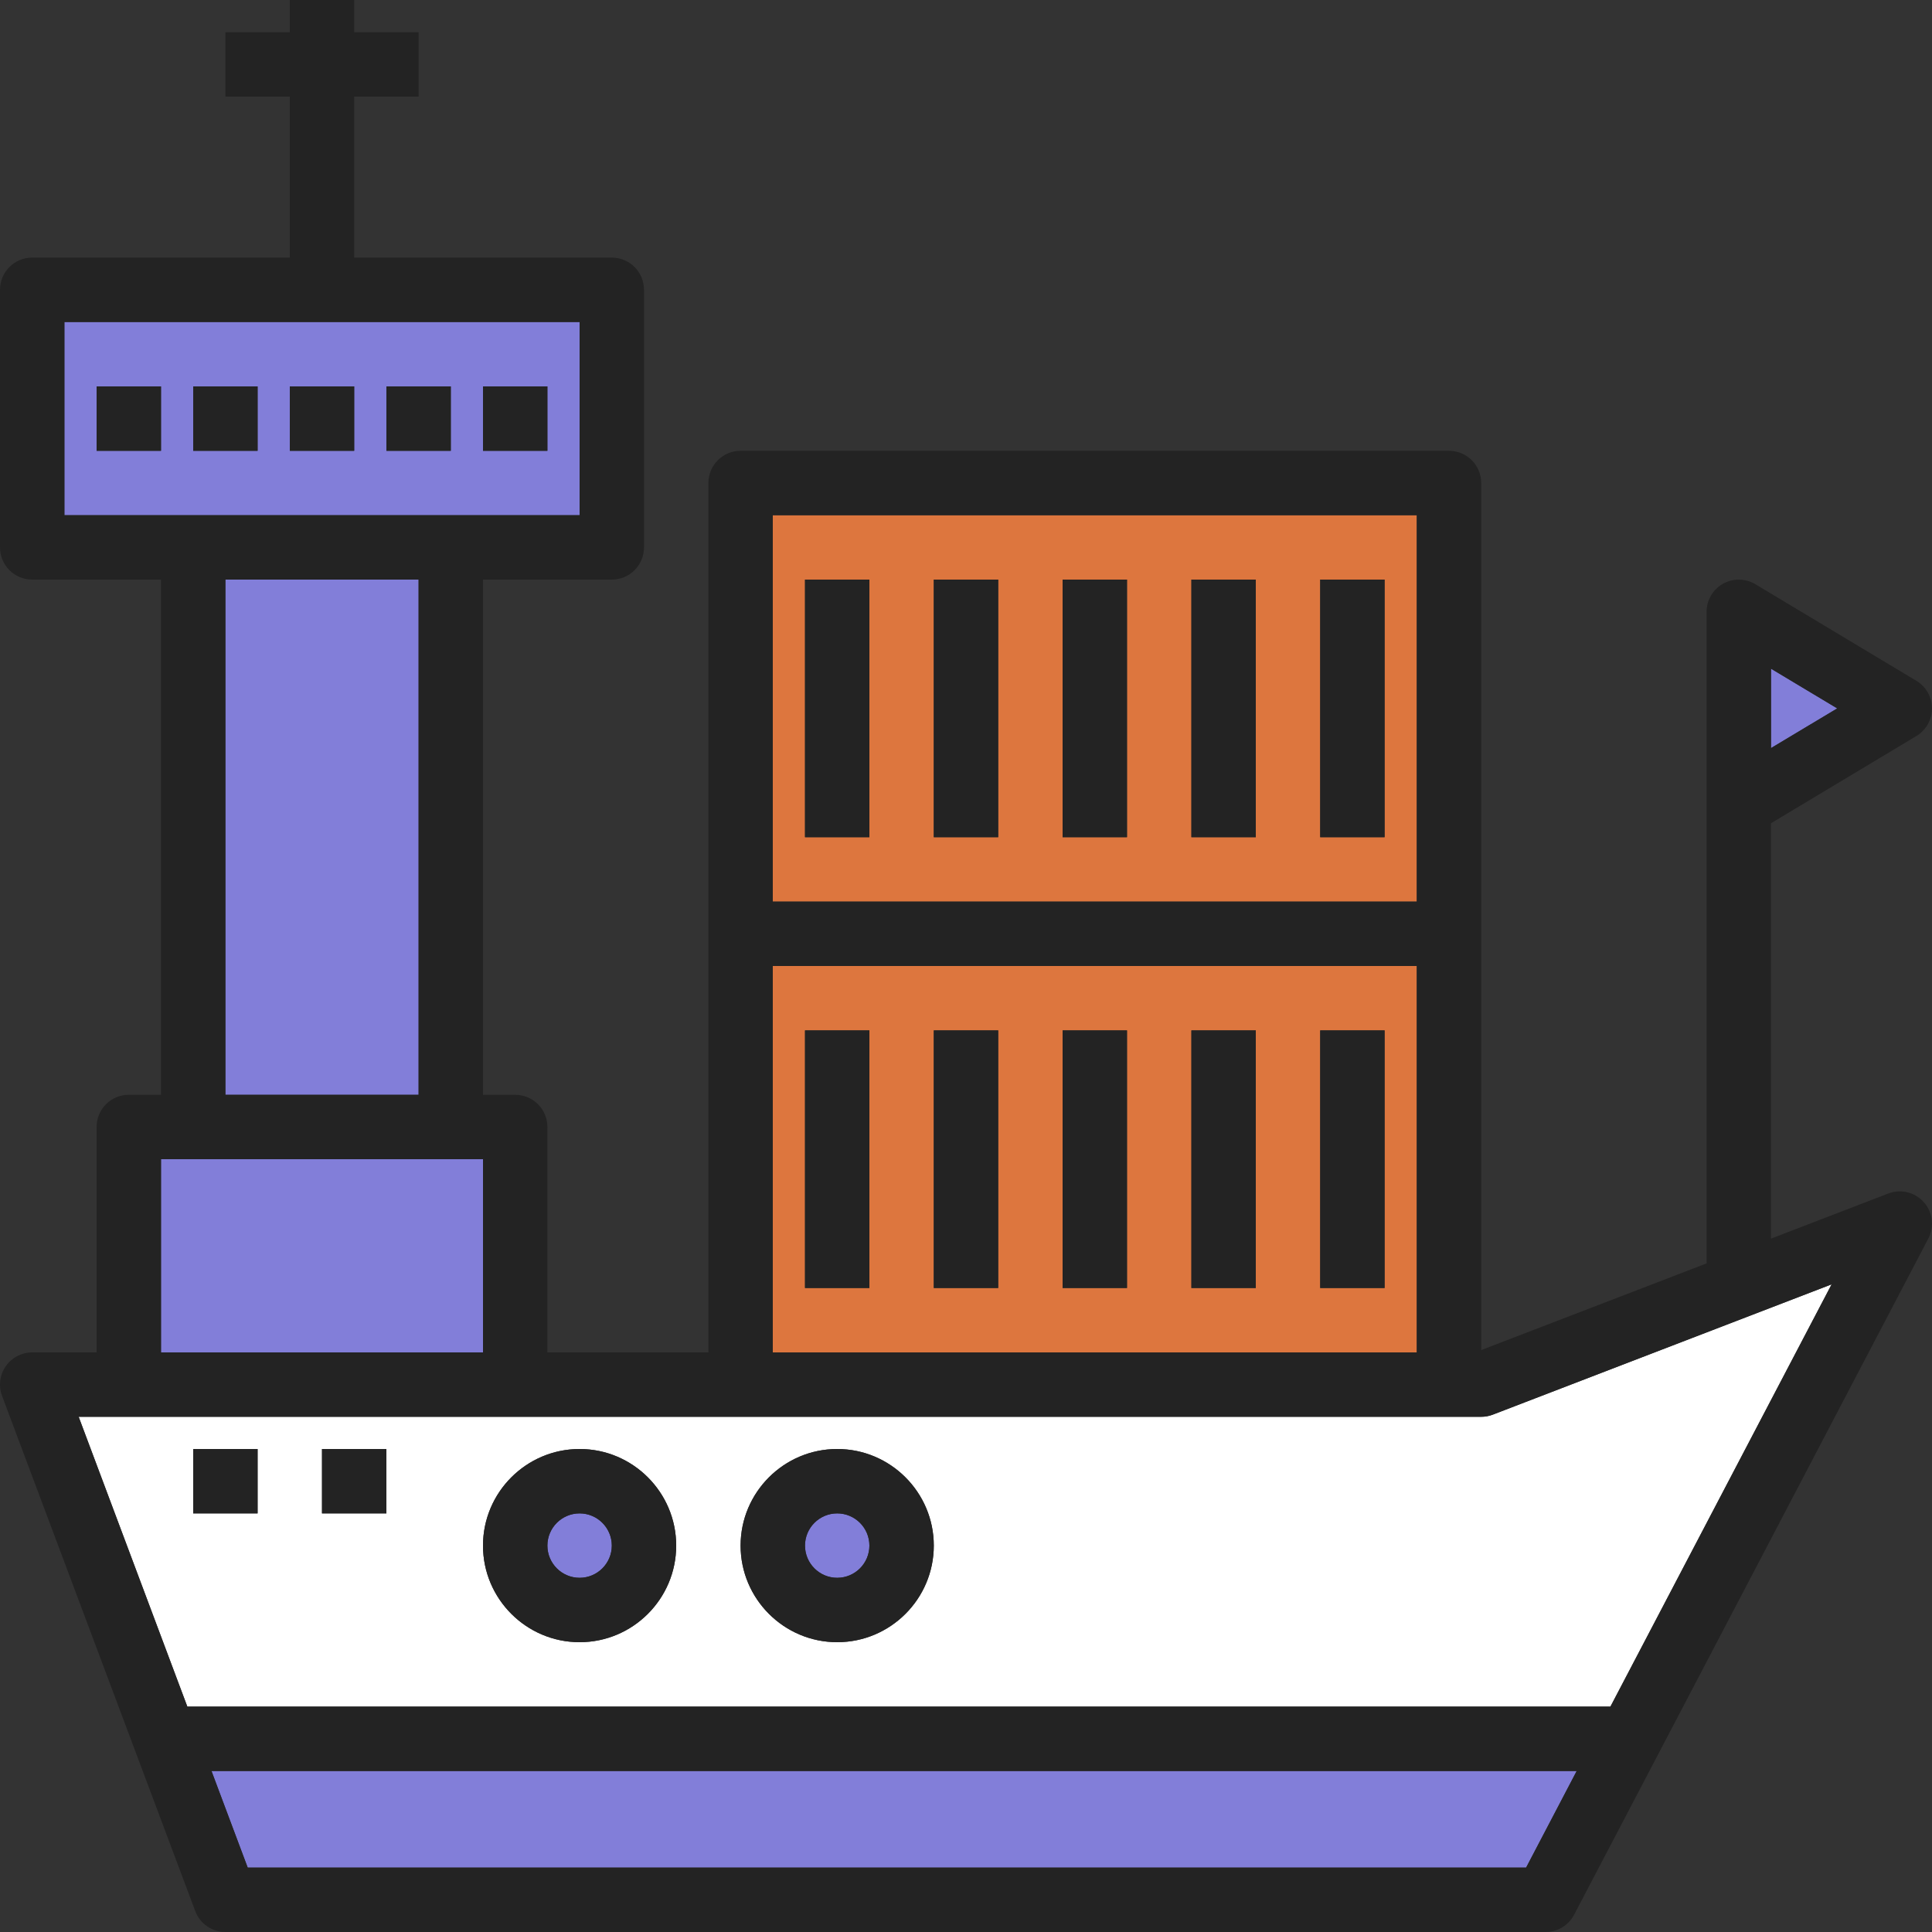 <?xml version="1.0" encoding="iso-8859-1"?>
<!-- Generator: Adobe Illustrator 19.0.0, SVG Export Plug-In . SVG Version: 6.00 Build 0)  -->
<svg version="1.1" id="Capa_1" xmlns="http://www.w3.org/2000/svg" xmlns:xlink="http://www.w3.org/1999/xlink" x="0px" y="0px"
	 viewBox="0 0 480.002 480.002" style="enable-background:new 0 0 480.002 480.002;" xml:space="preserve">
<rect x="0" y="0" width="480.002" height="480.002" fill="#333333" stroke="none"/>
<g>
	<path style="fill:#DD763E;" d="M352,240.001H192v96h160V240.001z M216,320.001h-16v-64h16V320.001z M248,320.001h-16v-64h16
		V320.001z M280,320.001h-16v-64h16V320.001z M312,320.001h-16v-64h16V320.001z M344,320.001h-16v-64h16V320.001z"/>
	<path style="fill:#DD763E;" d="M352,128.001H192v96h160V128.001z M216,208.001h-16v-64h16V208.001z M248,208.001h-16v-64h16
		V208.001z M280,208.001h-16v-64h16V208.001z M312,208.001h-16v-64h16V208.001z M344,208.001h-16v-64h16V208.001z"/>
</g>
<g>
	<polygon style="fill:#827ED9;" points="61.544,464.001 379.16,464.001 391.728,440.001 52.544,440.001 	"/>
	<polygon style="fill:#827ED9;" points="440,185.865 456.456,176.001 440,166.137 	"/>
</g>
<path style="fill:#FFFFFF;" d="M367.992,352.001H360H184h-56H32H19.544l27,72h353.56l54.96-104.912l-84.2,32.384
	C369.944,351.825,368.976,352.001,367.992,352.001z M64,376.001H48v-16h16V376.001z M96,376.001H80v-16h16V376.001z M144,408.001
	c-13.232,0-24-10.768-24-24s10.768-24,24-24s24,10.768,24,24S157.232,408.001,144,408.001z M208,408.001c-13.232,0-24-10.768-24-24
	s10.768-24,24-24s24,10.768,24,24S221.232,408.001,208,408.001z"/>
<g>
	<rect x="56" y="144.001" style="fill:#827ED9;" width="48" height="128"/>
	<circle style="fill:#827ED9;" cx="208" cy="384.001" r="8"/>
	<polygon style="fill:#827ED9;" points="120,288.001 112,288.001 48,288.001 40,288.001 40,336.001 120,336.001 	"/>
	<circle style="fill:#827ED9;" cx="144" cy="384.001" r="8"/>
	<path style="fill:#827ED9;" d="M112,128.001h32v-48H16v48h32H112z M120,96.001h16v16h-16V96.001z M96,96.001h16v16H96V96.001z
		 M72,96.001h16v16H72V96.001z M48,96.001h16v16H48V96.001z M40,112.001H24v-16h16V112.001z"/>
</g>
<g>
	<rect x="24" y="96.001" style="fill:#232323;" width="16" height="16"/>
	<rect x="48" y="96.001" style="fill:#232323;" width="16" height="16"/>
	<rect x="72" y="96.001" style="fill:#232323;" width="16" height="16"/>
	<rect x="96" y="96.001" style="fill:#232323;" width="16" height="16"/>
	<rect x="120" y="96.001" style="fill:#232323;" width="16" height="16"/>
	<rect x="200" y="144.001" style="fill:#232323;" width="16" height="64"/>
	<rect x="232" y="144.001" style="fill:#232323;" width="16" height="64"/>
	<rect x="264" y="144.001" style="fill:#232323;" width="16" height="64"/>
	<rect x="296" y="144.001" style="fill:#232323;" width="16" height="64"/>
	<rect x="328" y="144.001" style="fill:#232323;" width="16" height="64"/>
	<rect x="200" y="256.001" style="fill:#232323;" width="16" height="64"/>
	<rect x="232" y="256.001" style="fill:#232323;" width="16" height="64"/>
	<rect x="264" y="256.001" style="fill:#232323;" width="16" height="64"/>
	<rect x="296" y="256.001" style="fill:#232323;" width="16" height="64"/>
	<rect x="328" y="256.001" style="fill:#232323;" width="16" height="64"/>
	<path style="fill:#232323;" d="M476.12,169.145l-40-24c-2.488-1.48-5.544-1.52-8.064-0.104c-2.512,1.424-4.056,4.08-4.056,6.96
		v161.888l-56,21.536V232.001v-112c0-4.424-3.576-8-8-8H184c-4.424,0-8,3.576-8,8v112v104h-40v-56c0-4.424-3.576-8-8-8h-8v-128h32
		c4.424,0,8-3.576,8-8v-64c0-4.424-3.576-8-8-8H88v-40h16v-16H88v-8H72v8H56v16h16v40H8c-4.424,0-8,3.576-8,8v64
		c0,4.424,3.576,8,8,8h32v128h-8c-4.424,0-8,3.576-8,8v56H8c-2.624,0-5.08,1.288-6.576,3.448s-1.832,4.904-0.912,7.368l48,128
		c1.168,3.112,4.152,5.184,7.488,5.184h328c2.976,0,5.704-1.648,7.088-4.288l88-168c1.544-2.944,1.104-6.544-1.112-9.032
		c-2.224-2.488-5.736-3.344-8.848-2.152L440,307.737v-103.2l36.12-21.672c2.4-1.448,3.88-4.048,3.88-6.864
		S478.52,170.585,476.12,169.145z M192,128.001h160v96H192V128.001z M192,240.001h160v96H192V240.001z M16,80.001h128v48h-32H48H16
		V80.001z M56,144.001h48v128H56V144.001z M40,288.001h8h64h8v48H40V288.001z M379.16,464.001H61.544l-9-24h339.184L379.16,464.001z
		 M400.112,424.001H46.544l-27-72H32h96h56h176h7.992c0.984,0,1.952-0.176,2.872-0.528l84.2-32.384L400.112,424.001z M440,185.865
		v-19.736l16.456,9.872L440,185.865z"/>
	<rect x="48" y="360.001" style="fill:#232323;" width="16" height="16"/>
	<rect x="80" y="360.001" style="fill:#232323;" width="16" height="16"/>
	<path style="fill:#232323;" d="M144,360.001c-13.232,0-24,10.768-24,24s10.768,24,24,24s24-10.768,24-24
		S157.232,360.001,144,360.001z M144,392.001c-4.416,0-8-3.584-8-8s3.584-8,8-8s8,3.584,8,8S148.416,392.001,144,392.001z"/>
	<path style="fill:#232323;" d="M208,360.001c-13.232,0-24,10.768-24,24s10.768,24,24,24s24-10.768,24-24
		S221.232,360.001,208,360.001z M208,392.001c-4.416,0-8-3.584-8-8s3.584-8,8-8s8,3.584,8,8S212.416,392.001,208,392.001z"/>
</g>
<g>
</g>
<g>
</g>
<g>
</g>
<g>
</g>
<g>
</g>
<g>
</g>
<g>
</g>
<g>
</g>
<g>
</g>
<g>
</g>
<g>
</g>
<g>
</g>
<g>
</g>
<g>
</g>
<g>
</g>
</svg>
